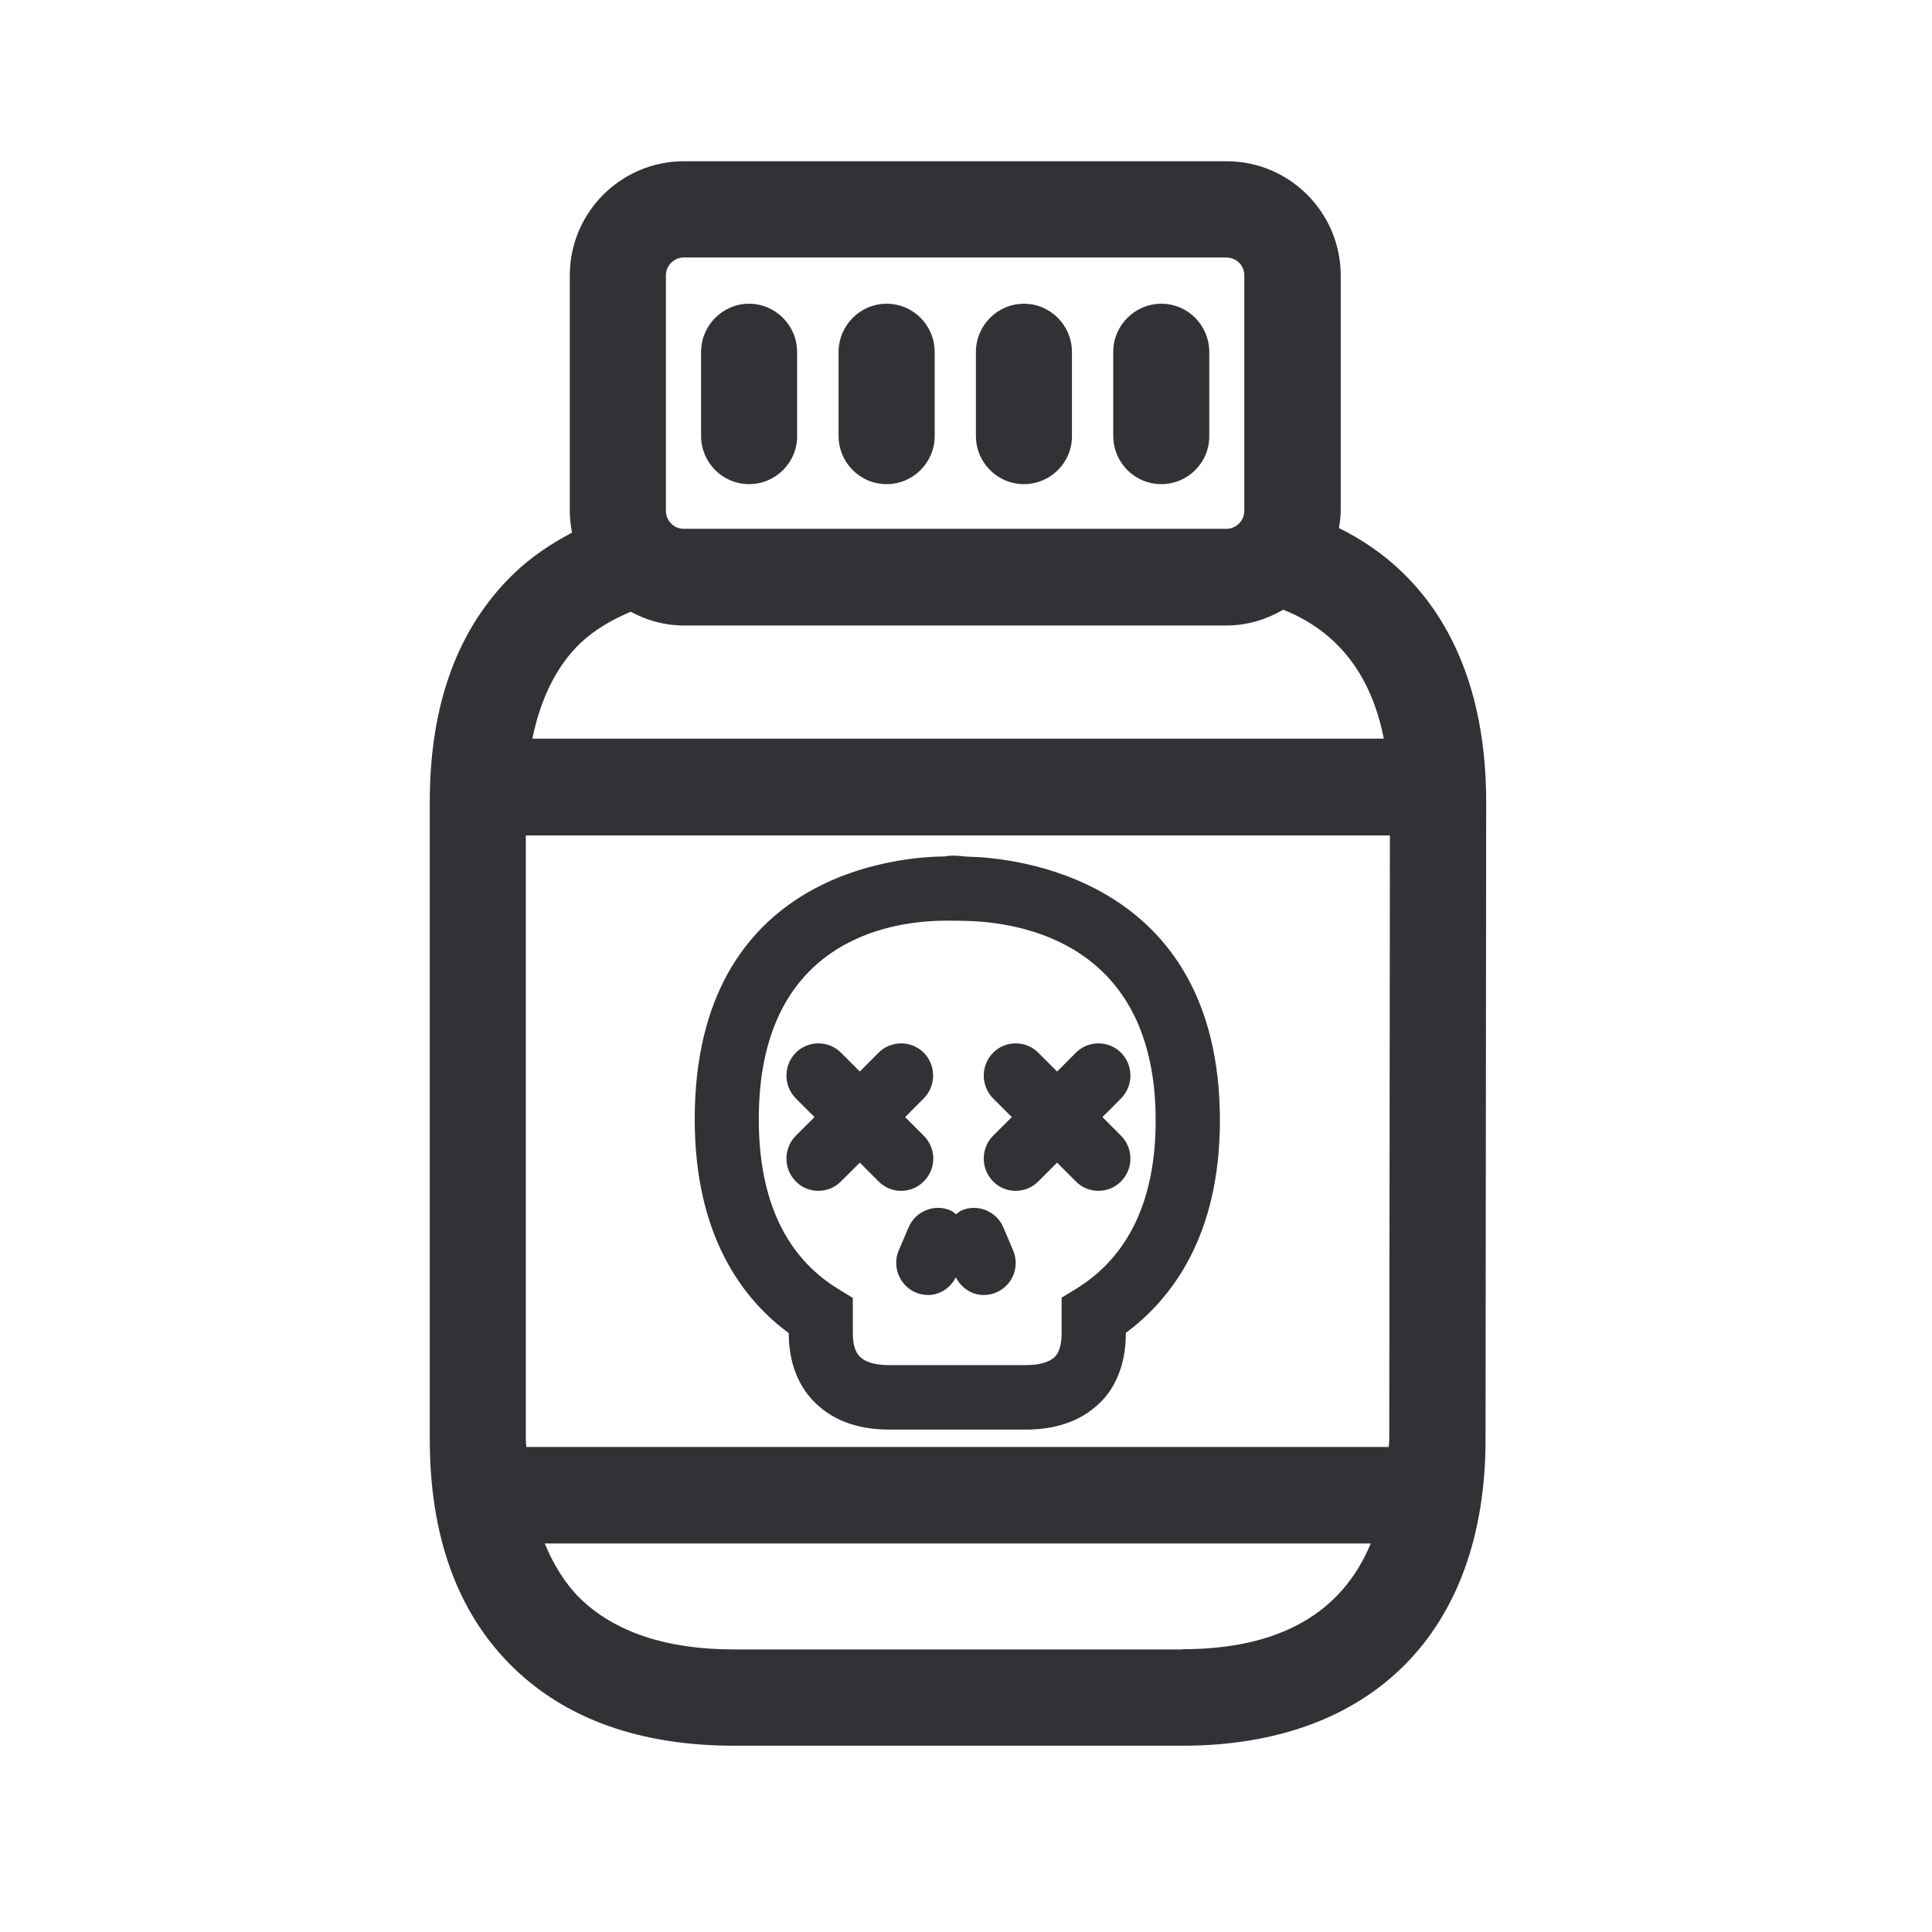 <svg width="24" height="24" viewBox="0 0 24 24" fill="none" xmlns="http://www.w3.org/2000/svg">
<path fill-rule="evenodd" clip-rule="evenodd" d="M16.633 6.56C17.818 7.143 18.462 8.328 18.462 9.958L18.454 17.882C18.454 20.263 17.045 21.686 14.689 21.686H9.123C7.964 21.686 7.042 21.361 6.378 20.717C5.689 20.048 5.339 19.095 5.339 17.882V9.958C5.339 8.745 5.689 7.793 6.386 7.123C6.597 6.919 6.843 6.756 7.106 6.616C7.09 6.529 7.078 6.44 7.078 6.347V3.423C7.078 2.639 7.714 2.003 8.496 2.003H15.238C16.02 2.003 16.655 2.641 16.655 3.423V6.347C16.655 6.42 16.644 6.49 16.633 6.56ZM8.272 6.345V3.42C8.272 3.3 8.372 3.199 8.493 3.199H15.235C15.358 3.199 15.457 3.297 15.457 3.42V6.345C15.457 6.468 15.358 6.569 15.235 6.569H8.493C8.37 6.569 8.272 6.468 8.272 6.345ZM17.028 19.174C16.669 20.039 15.893 20.487 14.689 20.487V20.49H9.12C8.283 20.49 7.641 20.277 7.207 19.857C7.02 19.672 6.877 19.44 6.767 19.174H17.028ZM17.19 9.176C17.034 8.381 16.616 7.843 15.941 7.574C15.734 7.695 15.493 7.77 15.235 7.77H8.493C8.255 7.77 8.031 7.706 7.835 7.599C7.599 7.7 7.384 7.824 7.21 7.989C6.907 8.28 6.714 8.686 6.613 9.176H17.19ZM6.535 17.927C6.533 17.912 6.532 17.897 6.532 17.882V10.378H17.266L17.258 17.885C17.258 17.901 17.256 17.915 17.255 17.93L17.255 17.93C17.253 17.945 17.252 17.959 17.252 17.975H6.538C6.538 17.958 6.536 17.942 6.535 17.927ZM8.709 5.415C8.709 5.745 8.975 6.014 9.305 6.014C9.636 6.014 9.905 5.745 9.902 5.415V4.373C9.902 4.042 9.633 3.773 9.305 3.773C8.978 3.773 8.709 4.042 8.709 4.373V5.415ZM11.014 6.014C10.683 6.014 10.417 5.745 10.417 5.415V4.373C10.417 4.042 10.686 3.773 11.014 3.773C11.345 3.773 11.611 4.042 11.611 4.373V5.415C11.611 5.745 11.345 6.014 11.014 6.014ZM12.123 5.415C12.123 5.745 12.389 6.014 12.72 6.014C13.05 6.014 13.319 5.745 13.316 5.415V4.373C13.316 4.042 13.048 3.773 12.72 3.773C12.392 3.773 12.123 4.042 12.123 4.373V5.415ZM14.426 6.014C14.095 6.014 13.829 5.745 13.829 5.415V4.373C13.829 4.042 14.098 3.773 14.426 3.773C14.756 3.773 15.022 4.042 15.022 4.373V5.415C15.025 5.745 14.756 6.014 14.426 6.014ZM14.356 13.919C14.356 14.899 14.025 15.602 13.375 16.006L13.188 16.12V16.555C13.188 16.655 13.174 16.793 13.095 16.863C13.008 16.941 12.857 16.958 12.742 16.958H11.048C10.885 16.958 10.762 16.927 10.689 16.86C10.625 16.804 10.594 16.703 10.594 16.555V16.123L10.403 16.006C9.756 15.605 9.426 14.899 9.426 13.902C9.426 11.689 11.045 11.44 11.739 11.437H11.753C11.835 11.437 11.921 11.437 12.003 11.44C12.709 11.457 14.356 11.731 14.356 13.919ZM12.028 10.642C12.543 10.653 15.154 10.866 15.154 13.919C15.154 15.35 14.557 16.134 13.986 16.557C13.986 17.039 13.793 17.314 13.63 17.457C13.412 17.655 13.112 17.759 12.742 17.759H11.048C10.675 17.759 10.375 17.655 10.157 17.454C9.997 17.314 9.798 17.036 9.798 16.56C9.227 16.14 8.63 15.353 8.63 13.905C8.63 10.812 11.218 10.642 11.737 10.639C11.817 10.623 11.882 10.629 11.946 10.635H11.946H11.946H11.946C11.973 10.638 12 10.641 12.028 10.642ZM11.193 14.793C11.297 14.793 11.398 14.754 11.476 14.675C11.633 14.518 11.633 14.266 11.476 14.109L11.244 13.877L11.476 13.644C11.63 13.487 11.63 13.235 11.476 13.078C11.322 12.922 11.067 12.922 10.913 13.078L10.681 13.311L10.448 13.078C10.294 12.922 10.039 12.922 9.885 13.078C9.731 13.235 9.731 13.487 9.885 13.644L10.118 13.877L9.885 14.109C9.731 14.266 9.731 14.518 9.885 14.675C9.961 14.754 10.064 14.793 10.165 14.793C10.269 14.793 10.37 14.754 10.448 14.675L10.681 14.443L10.913 14.675C10.989 14.754 11.092 14.793 11.193 14.793ZM13.695 13.877L13.927 14.109C14.081 14.266 14.081 14.518 13.927 14.675C13.849 14.754 13.748 14.793 13.644 14.793C13.543 14.793 13.44 14.754 13.364 14.675L13.132 14.443L12.899 14.675C12.821 14.754 12.72 14.793 12.616 14.793C12.515 14.793 12.412 14.754 12.336 14.675C12.182 14.518 12.182 14.266 12.336 14.109L12.569 13.877L12.336 13.644C12.182 13.487 12.182 13.235 12.336 13.078C12.49 12.922 12.745 12.922 12.899 13.078L13.132 13.311L13.364 13.078C13.518 12.922 13.773 12.922 13.927 13.078C14.081 13.235 14.081 13.487 13.927 13.644L13.695 13.877ZM12.585 15.532L12.465 15.249C12.381 15.048 12.146 14.95 11.947 15.036C11.926 15.045 11.909 15.058 11.893 15.071C11.888 15.075 11.882 15.08 11.877 15.084C11.871 15.08 11.866 15.075 11.86 15.071C11.844 15.058 11.828 15.045 11.807 15.036C11.608 14.95 11.37 15.045 11.286 15.249L11.165 15.532C11.078 15.734 11.174 15.969 11.375 16.056C11.423 16.076 11.479 16.087 11.529 16.087C11.672 16.087 11.804 16.003 11.874 15.868C11.944 16.003 12.076 16.087 12.218 16.087C12.272 16.087 12.325 16.078 12.375 16.056C12.577 15.969 12.672 15.737 12.585 15.532Z" fill="#313235"/>
</svg>
